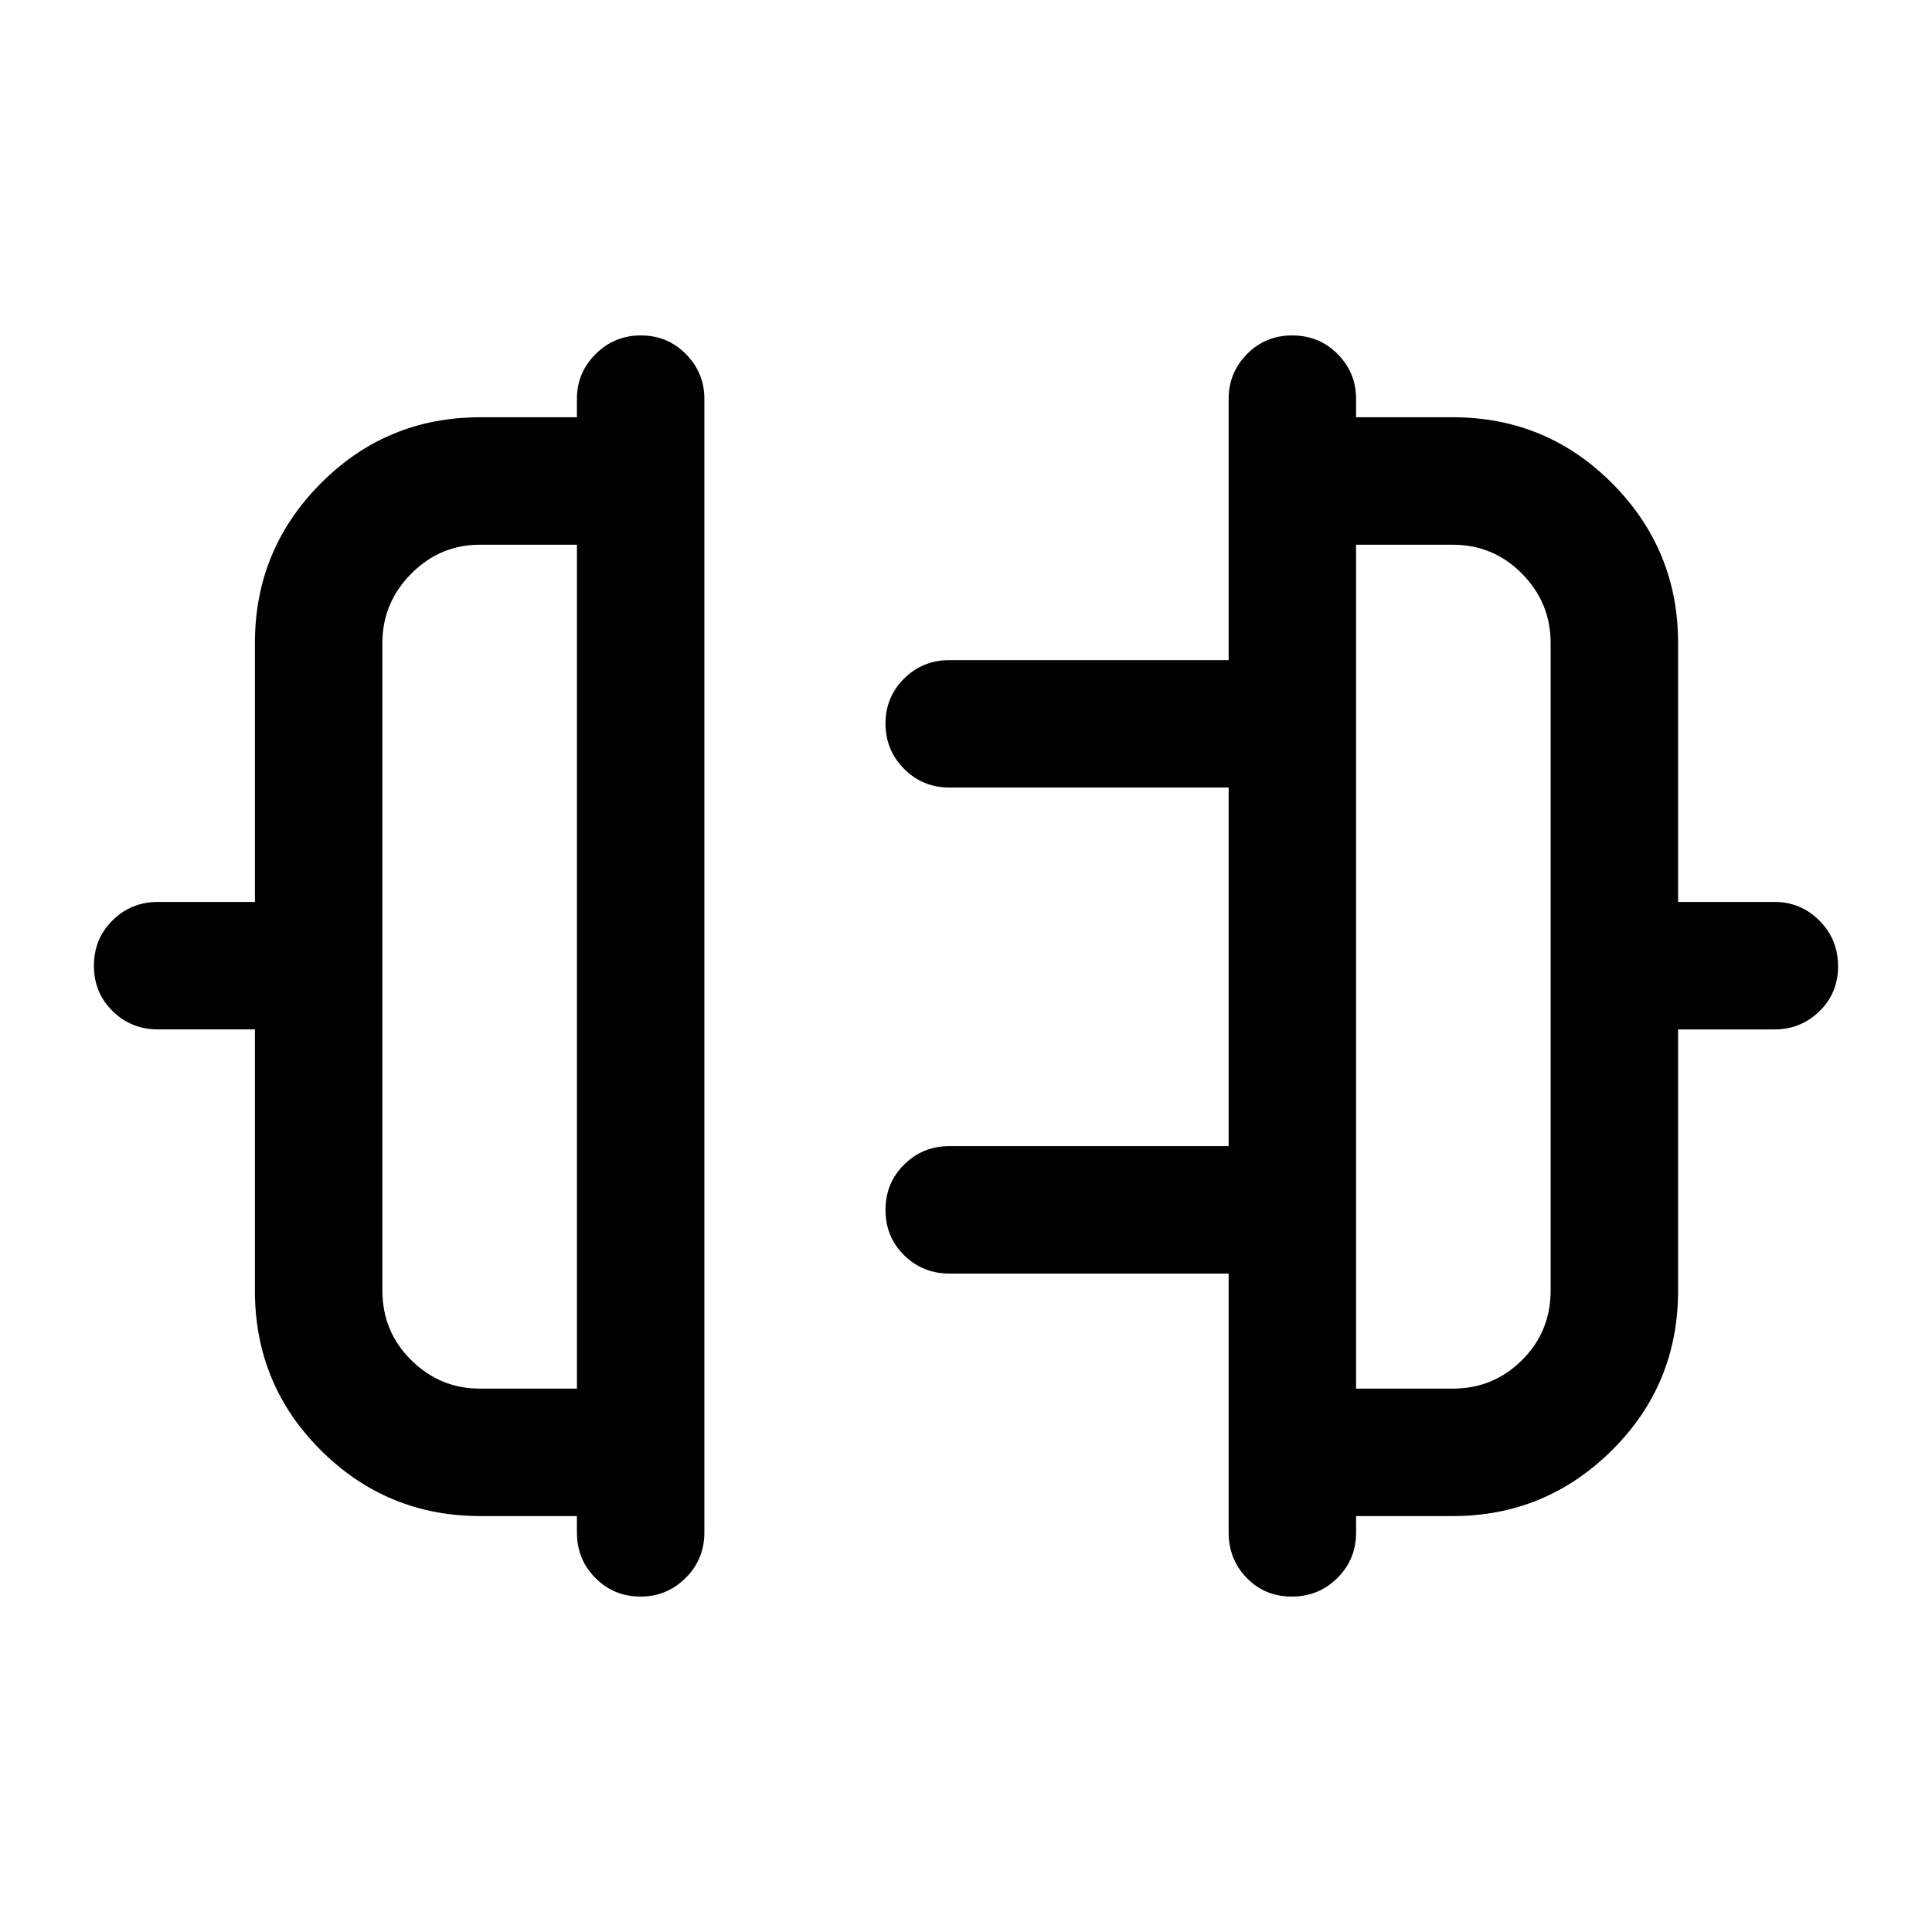 <svg xmlns="http://www.w3.org/2000/svg" height="40" viewBox="0 -960 960 960" width="40"><path d="M126.67-318.67V-448.5H78.5q-13.33 0-22.58-9.12-9.25-9.11-9.25-22.5 0-13.38 9.25-22.55 9.25-9.16 22.58-9.16h48.17v-128.71q0-46.35 32.69-79.24 32.7-32.89 79.31-32.89h48v-9.16q0-12.95 9.28-22.23 9.28-9.27 22.5-9.27t22.38 9.27q9.17 9.28 9.17 22.23v563.33q0 13.33-9.31 22.58-9.31 9.25-22.31 9.25-13.38 0-22.55-9.25-9.16-9.25-9.16-22.58v-8.17h-48q-46.34 0-79.17-32.62-32.83-32.63-32.83-79.38ZM238.39-270h48.28v-419.33h-48.28q-19.75 0-34.07 14.41Q190-660.5 190-640.5v321.68q0 20.49 14.32 34.65Q218.64-270 238.39-270Zm595.44-48.67q0 46.75-32.94 79.38-32.95 32.62-79.06 32.62h-48v8.17q0 13.33-9.28 22.58-9.28 9.25-22.67 9.25-13.38 0-22.38-9.25-9-9.25-9-22.58v-128.67H471.83q-13.33 0-22.58-9.11-9.25-9.12-9.25-22.5 0-13.39 9.25-22.55 9.25-9.17 22.58-9.17H610.5v-178.17H471.83q-13.33 0-22.58-9.28-9.25-9.28-9.25-22.5t9.25-22.38q9.25-9.17 22.58-9.17H610.5v-129.83q0-12.95 9.12-22.23 9.11-9.27 22.5-9.27 13.38 0 22.55 9.27 9.16 9.28 9.16 22.23v9.16h48q46.61 0 79.31 32.89 32.69 32.89 32.69 79.24v128.71h48q12.95 0 22.23 9.28 9.27 9.28 9.27 22.67 0 13.38-9.27 22.38-9.28 9-22.23 9h-48v129.83Zm-160 48.67h48q20.26 0 34.47-14.17 14.2-14.16 14.2-34.5V-640.5q0-20-14.2-34.42-14.21-14.41-34.47-14.41h-48V-270ZM286.67-480Zm387.16 0Z"/></svg>